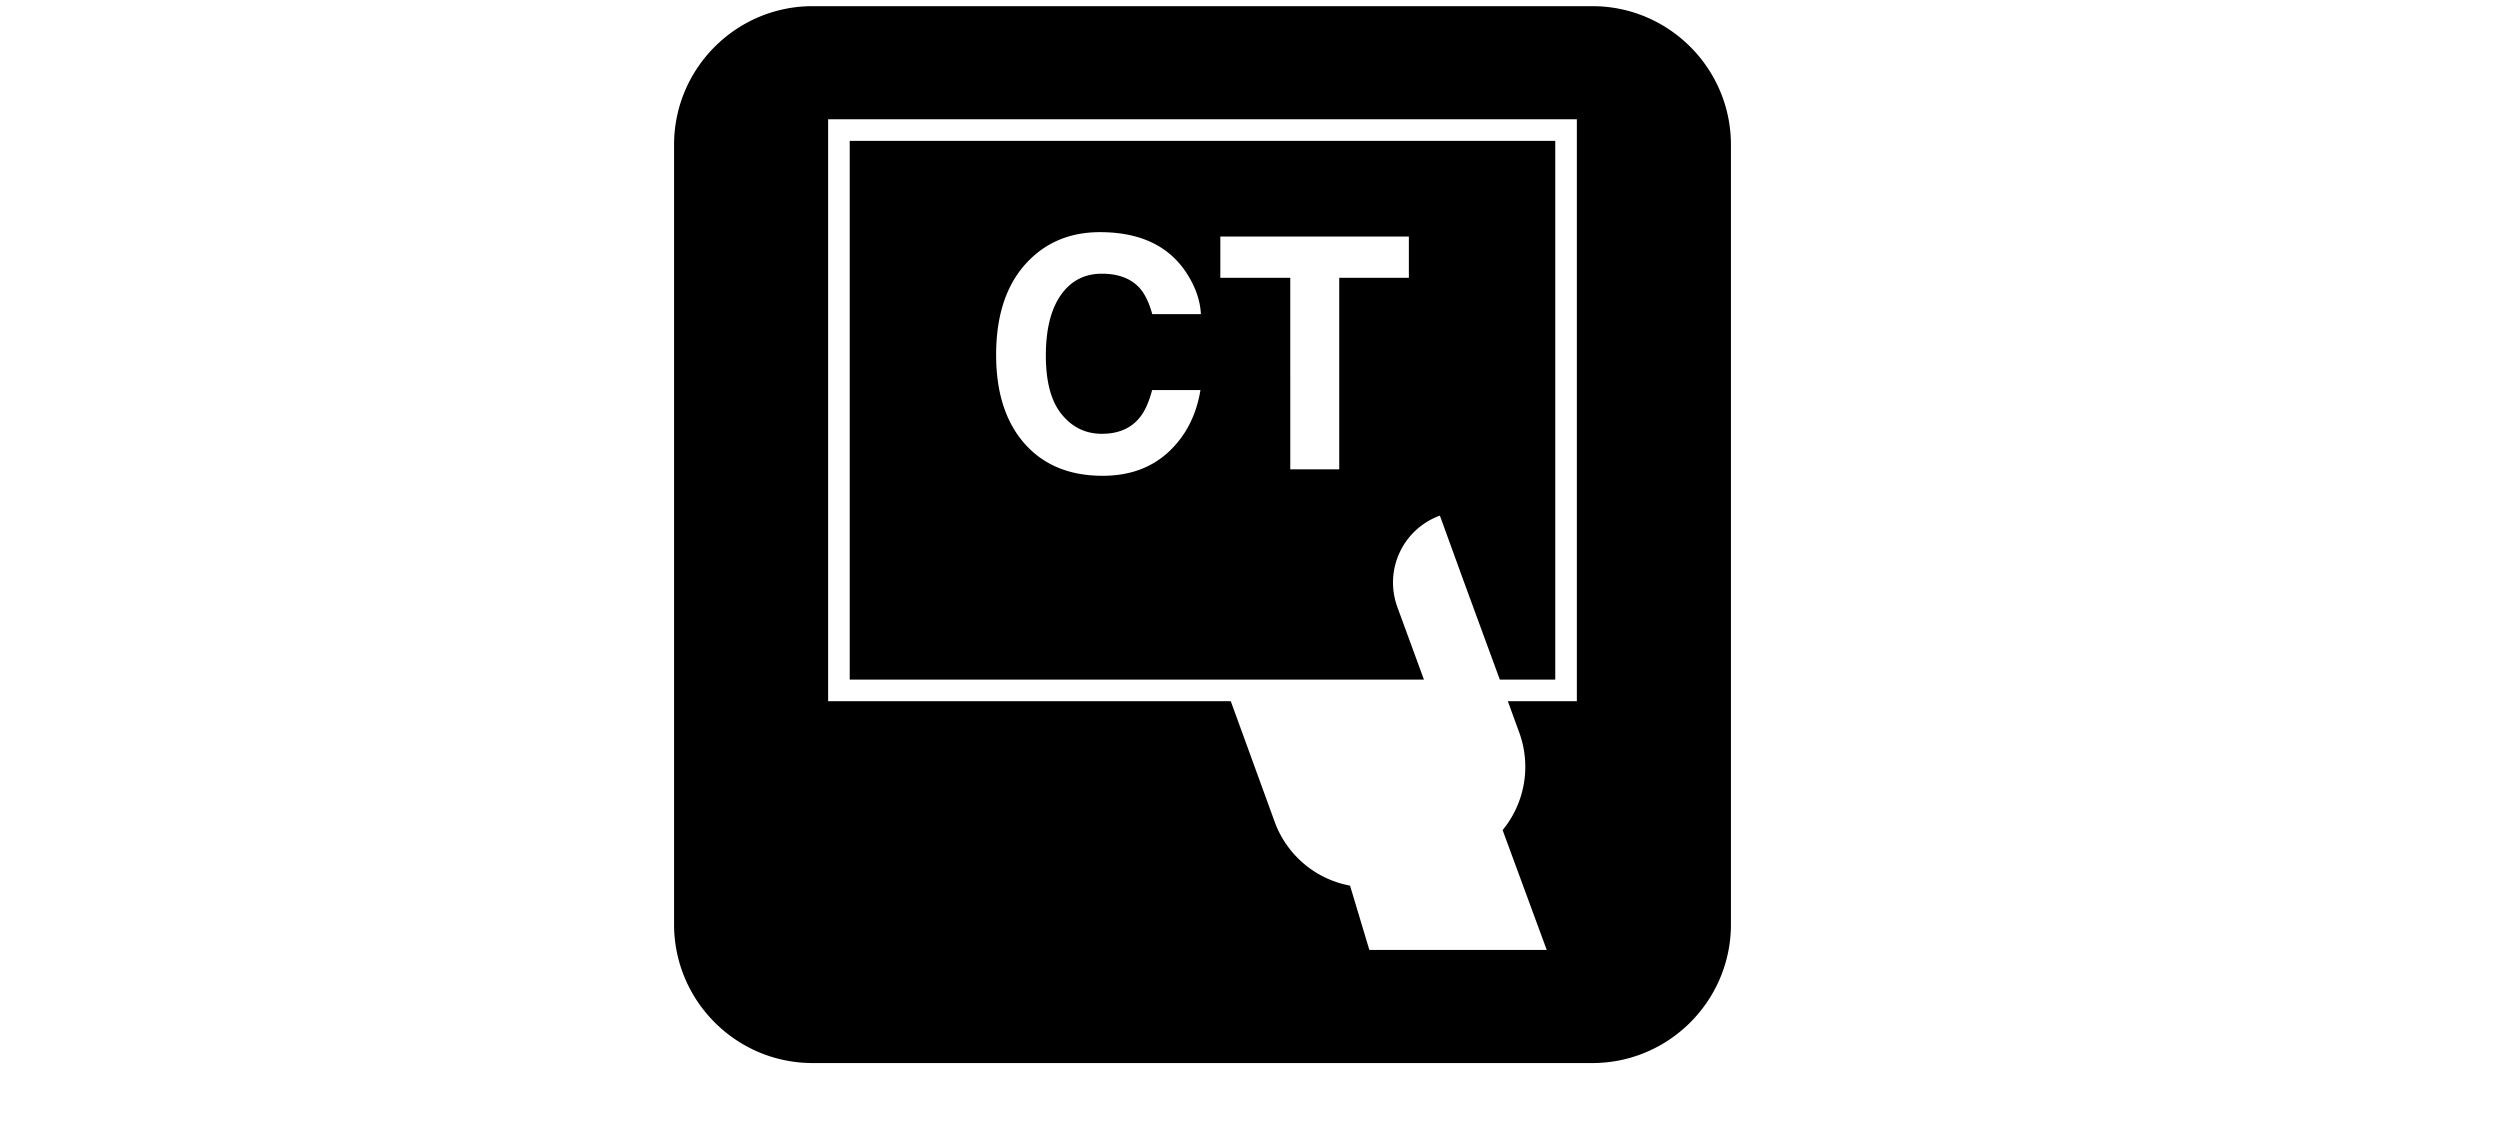 <?xml version="1.0" encoding="iso-8859-1"?>
<!-- Generator: Adobe Illustrator 19.0.0, SVG Export Plug-In . SVG Version: 6.00 Build 0)  -->
<!-- License: CC0. Made by SVG Repo: https://www.svgrepo.com/svg/251190/communication-love -->
<!--<svg version="1.1" baseProfile="tiny" id="Layer_1" xmlns="http://www.w3.org/2000/svg" xmlns:xlink="http://www.w3.org/1999/xlink" x="0px" y="0px"
	 viewBox="0 0 1200 520"  xml:space="preserve">-->
<svg viewBox="-40 0 150 68" xmlns="http://www.w3.org/2000/svg" xmlns:xlink="http://www.w3.org/1999/xlink" aria-hidden="true" role="img" class="iconify iconify--medical-icon" preserveAspectRatio="xMidYMid meet">
	<path d="M55.541.37H8.756C4.174.37.444 4.1.444 8.686v46.78c0 4.586 3.729 8.317 8.312 8.317h46.785c4.584 0 8.315-3.731 8.315-8.317V8.686C63.856 4.1 
	60.125.37 55.541.37zm-.93 41.702H50.47l.688 1.889a5.985 5.985 0 0 1-1.001 5.845l2.647 7.189H42.161l-1.159-3.857a5.976 5.976 0 0 1-4.522-3.831l-2.634-7.236H9.688V7.154h44.923v34.917z" fill="#000000"></path>
	<path d="M43.839 36.414a4.27 4.27 0 0 1 2.554-5.477l1.459 4.015l.982 2.677l1.156 3.148h3.325V8.454H10.983v32.323h34.453l-1.598-4.362zM23.701 24.858c.633.781 1.438 1.17 2.413 1.17c1.001 0 
	1.765-.334 2.29-1.003c.291-.361.532-.901.723-1.621h2.9c-.251 1.523-.889 2.759-1.916 3.714c-1.029.953-2.346 1.429-3.951 1.429c-1.987 0-3.549-.643-4.686-1.932c-1.139-1.295-1.706-3.071-1.706-5.324c0-2.439.646-4.317 1.94-5.637c1.125-1.151 2.556-1.725 4.291-1.725c2.326 0 4.026.771 5.1 2.312c.593.865.912 1.734.955 2.606h-2.918c-.186-.669-.425-1.175-.716-1.517c-.52-.605-1.29-.908-2.31-.908c-1.039 0-1.86.428-2.46 1.283c-.6.857-.899 2.068-.899 3.633c0 1.567.316 2.741.949 3.52zm16.653 3.303h-2.938V16.668H33.22v-2.474h11.312v2.474h-4.178v11.493z" fill="#000000"></path>
</svg>